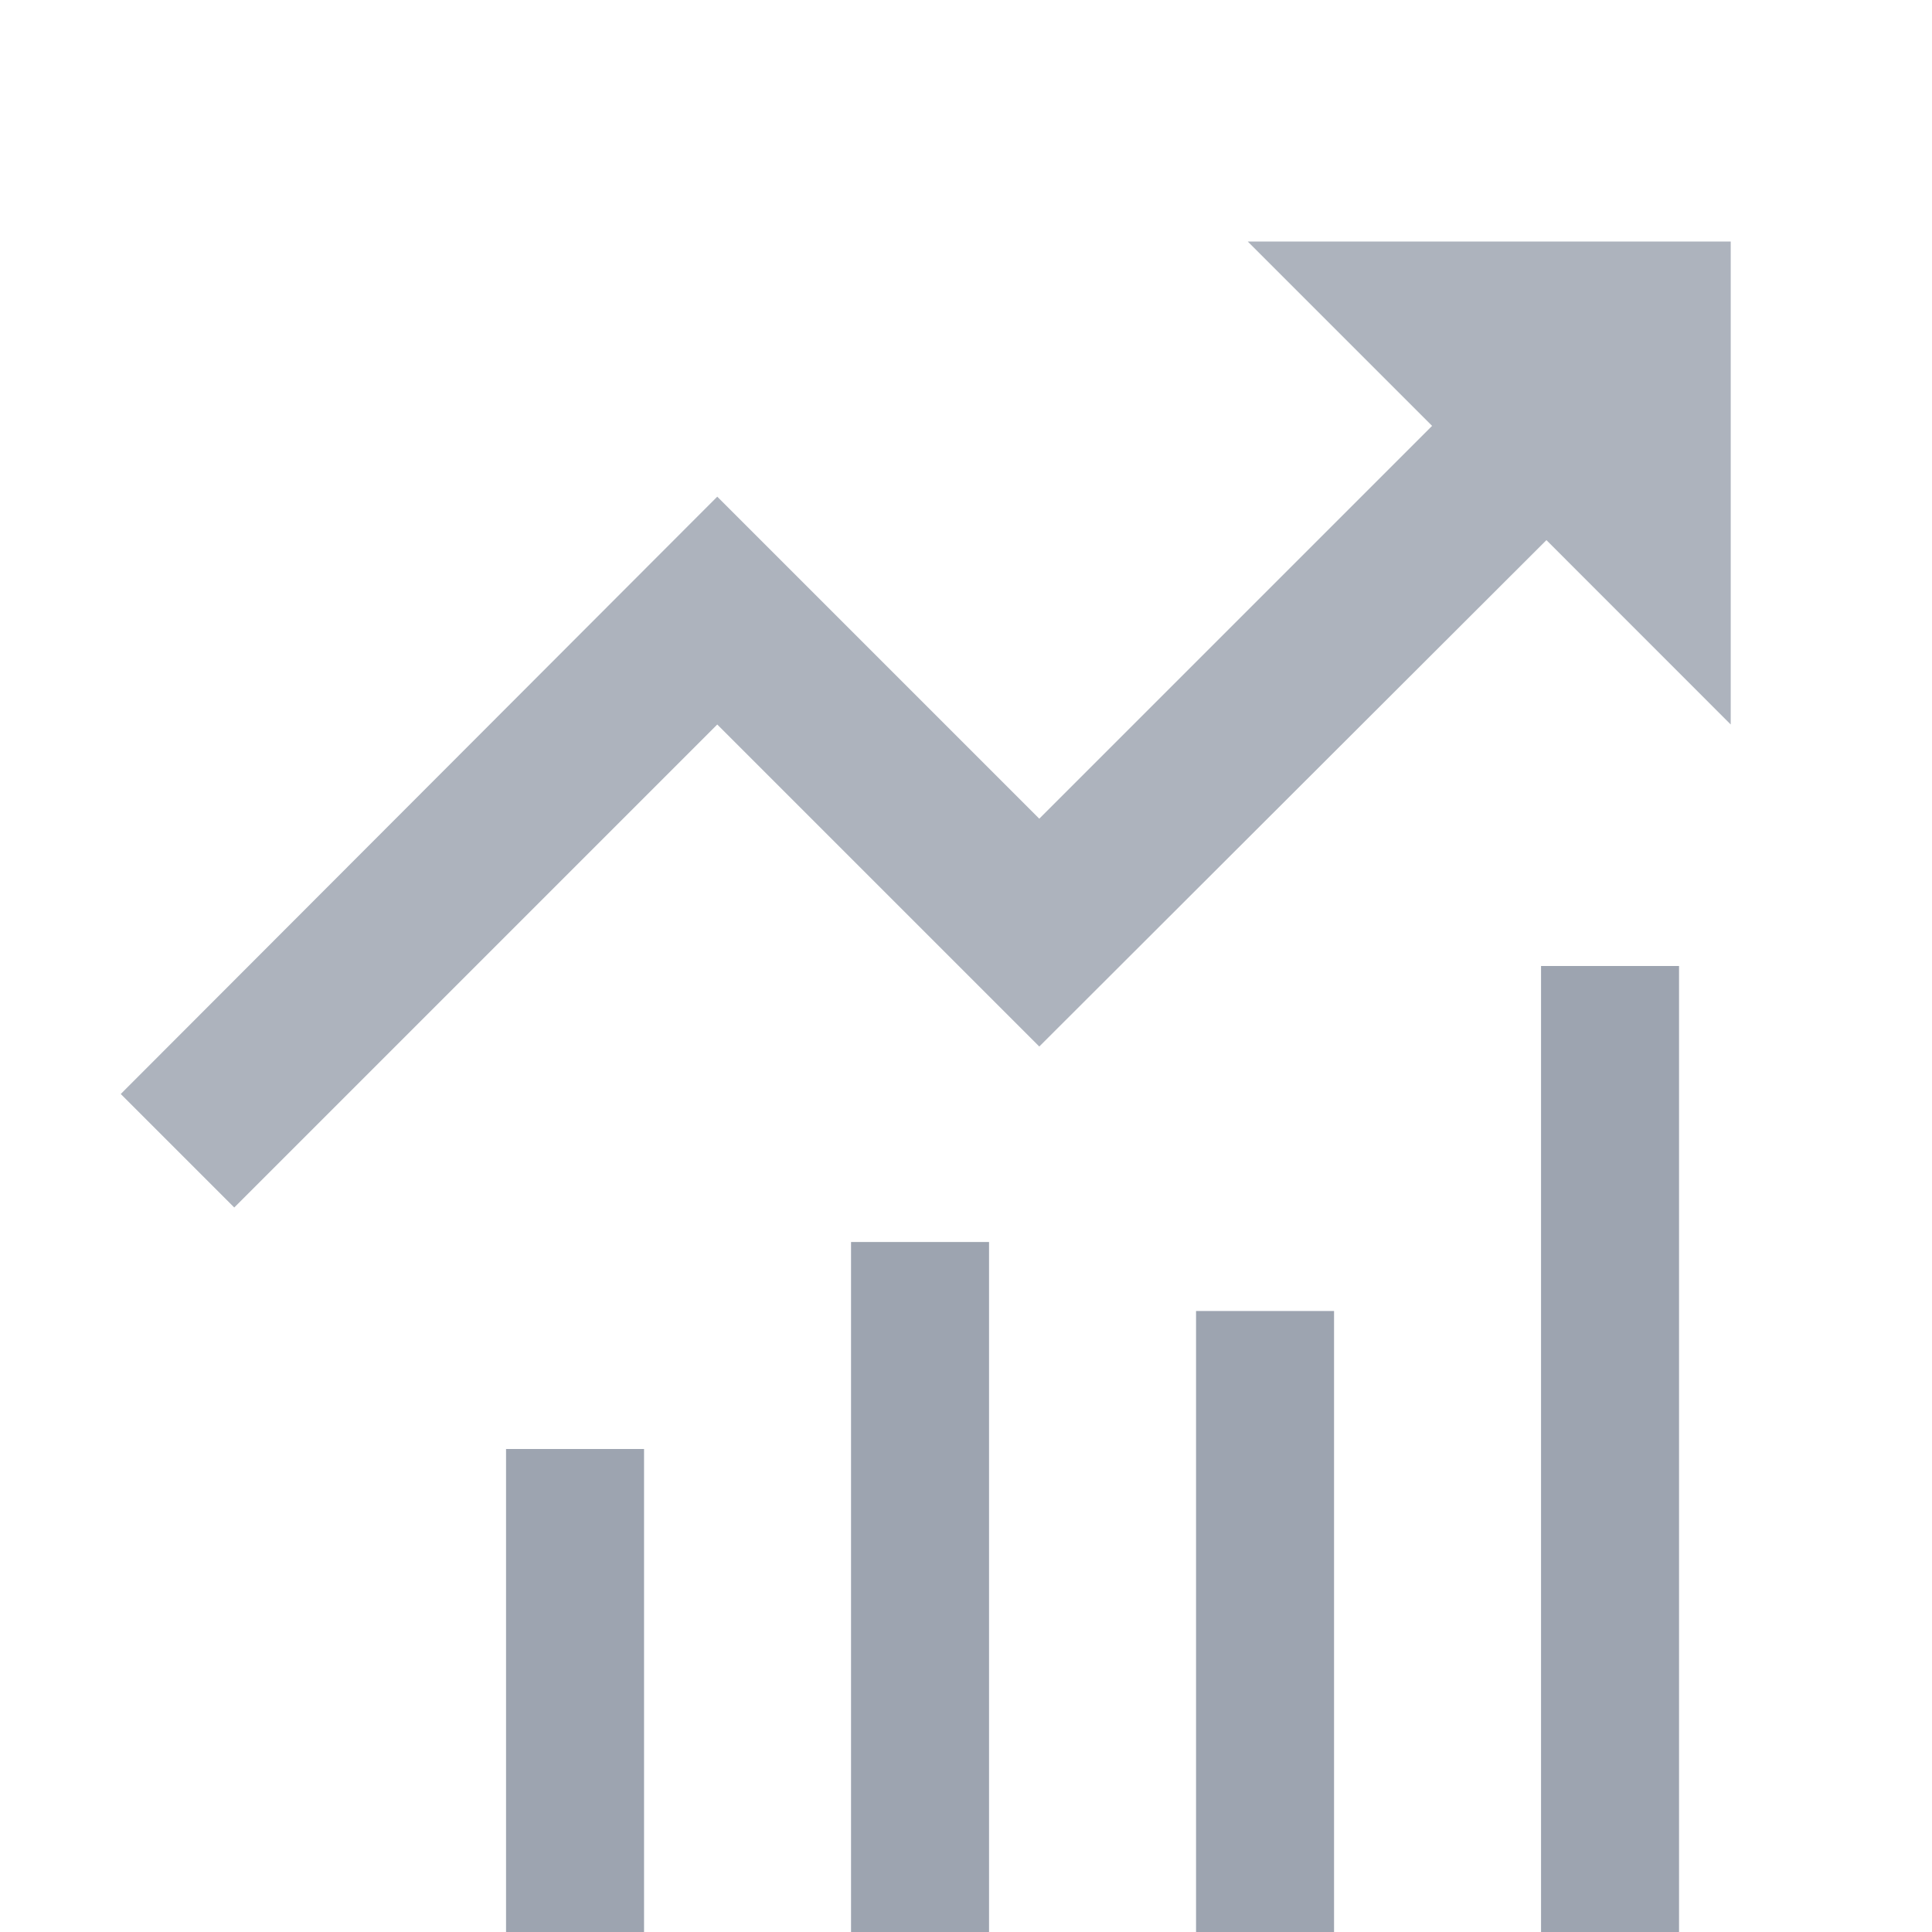 <svg width="28" height="28" viewBox="0 0 28 28" fill="none" xmlns="http://www.w3.org/2000/svg">
<path d="M7.334 21H9.334V28H7.334V21Z" fill="#9DA4B0"/>
<path d="M12.334 18H14.334V28H12.334V18Z" fill="#9DA4B0"/>
<path d="M17.334 19H19.334V28H17.334V19Z" fill="#9DA4B0"/>
<path d="M22.334 14H24.334V28H22.334V14Z" fill="#9DA4B0"/>
<path d="M18.083 3.5L20.755 6.172L15.062 11.865L10.395 7.198L1.75 15.855L3.395 17.5L10.395 10.5L15.062 15.167L22.412 7.828L25.083 10.5V3.5H18.083Z" fill="#ADB3BD"/>
</svg>
